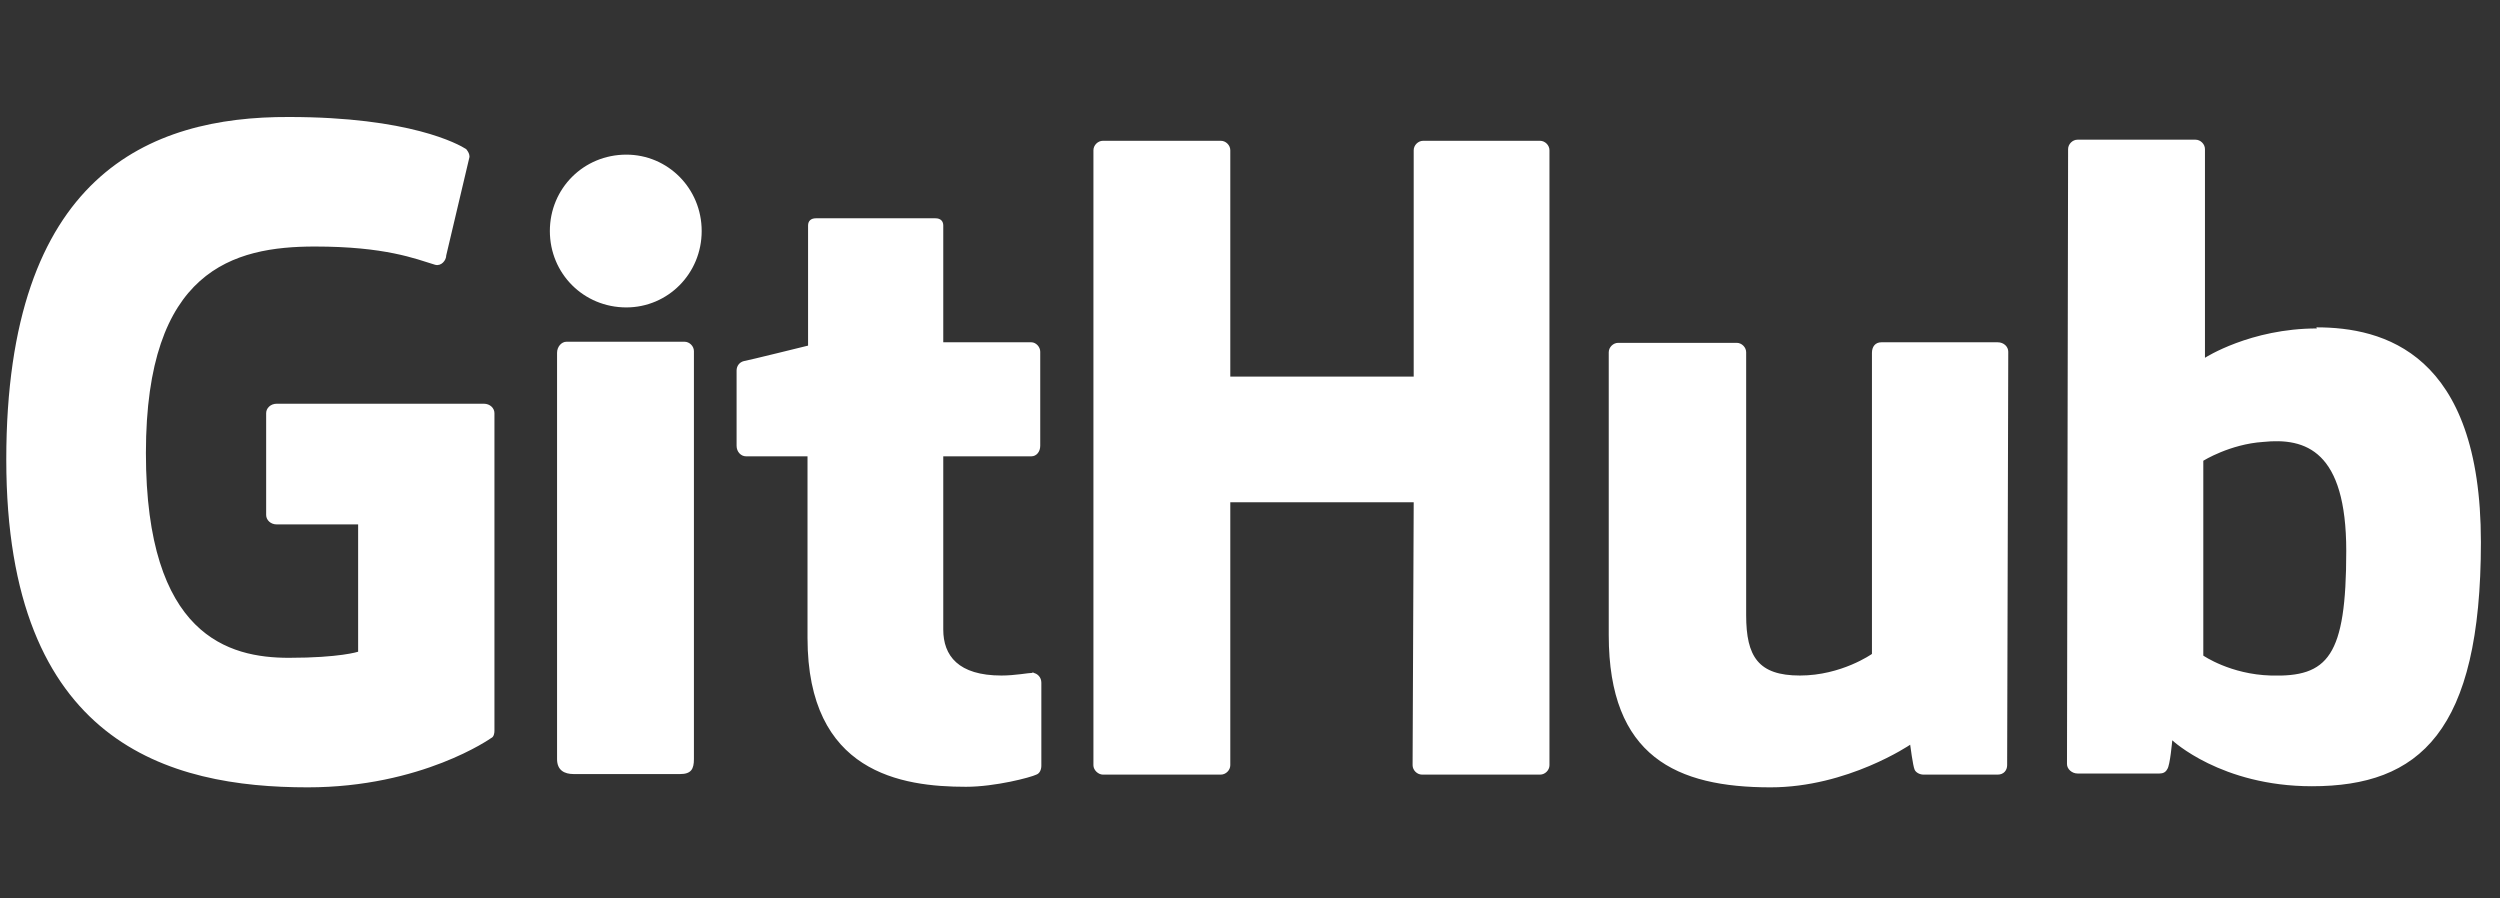 <svg width="398" height="143" xmlns="http://www.w3.org/2000/svg" xmlns:xlink="http://www.w3.org/1999/xlink" overflow="hidden"><rect width="100%" height="100%" fill="#333333" stroke="none"/><defs><clipPath id="clip0"><rect x="370" y="17" width="398" height="143"/></clipPath><clipPath id="clip1"><rect x="371" y="18" width="397" height="141"/></clipPath><clipPath id="clip2"><rect x="371" y="18" width="397" height="141"/></clipPath><clipPath id="clip3"><rect x="371" y="18" width="397" height="141"/></clipPath></defs><g clip-path="url(#clip0)" transform="translate(-370 -17)"><g clip-path="url(#clip1)"><g clip-path="url(#clip2)"><g clip-path="url(#clip3)"><path d="M163.296 88.39 163.119 88.39C163.199 88.39 163.252 88.47 163.331 88.487 163.34 88.487 163.375 88.478 163.384 88.478L163.296 88.39ZM163.331 88.487C162.511 88.496 160.449 88.919 158.272 88.919 151.399 88.919 149.019 85.746 149.019 81.604L149.019 54.021 163.031 54.021C163.824 54.021 164.441 53.316 164.441 52.347L164.441 37.366C164.441 36.572 163.736 35.867 163.031 35.867L149.019 35.867 149.019 17.273C149.019 16.568 148.579 16.128 147.786 16.128L128.751 16.128C127.958 16.128 127.517 16.568 127.517 17.273L127.517 36.396C127.517 36.396 117.911 38.776 117.294 38.864 116.589 39.04 116.149 39.657 116.149 40.362L116.149 52.347C116.149 53.316 116.854 54.021 117.647 54.021L127.429 54.021 127.429 82.926C127.429 104.429 142.41 106.632 152.632 106.632 157.303 106.632 162.943 105.134 163.824 104.693 164.353 104.517 164.618 103.9 164.618 103.283L164.618 90.065C164.618 89.192 164.018 88.611 163.331 88.487ZM372.152 69.091C372.152 53.14 365.719 51.025 358.933 51.73 353.646 52.083 349.416 54.726 349.416 54.726L349.416 85.746C349.416 85.746 353.734 88.743 360.167 88.919 369.244 89.183 372.152 85.922 372.152 69.091ZM393.566 67.681C393.566 97.908 383.784 106.544 366.688 106.544 352.236 106.544 344.481 99.23 344.481 99.23 344.481 99.23 344.128 103.283 343.688 103.812 343.423 104.341 342.982 104.517 342.454 104.517L329.411 104.517C328.53 104.517 327.737 103.812 327.737 103.019L327.913 5.112C327.913 4.319 328.618 3.614 329.411 3.614L348.182 3.614C348.975 3.614 349.68 4.319 349.68 5.112L349.68 38.335C349.68 38.335 356.906 33.664 367.481 33.664L367.393 33.488C377.968 33.488 393.566 37.454 393.566 67.681ZM316.721 35.867 316.633 35.867 298.215 35.867C297.246 35.867 296.717 36.572 296.717 37.542L296.717 85.482C296.717 85.482 291.87 88.919 285.261 88.919 278.651 88.919 276.712 85.922 276.712 79.313L276.712 37.454C276.712 36.661 276.008 35.956 275.214 35.956L256.356 35.956C255.562 35.956 254.857 36.661 254.857 37.454L254.857 82.486C254.857 101.873 265.697 106.72 280.59 106.72 292.839 106.72 302.798 99.935 302.798 99.935 302.798 99.935 303.238 103.372 303.503 103.9 303.679 104.341 304.296 104.693 304.912 104.693L316.721 104.693C317.691 104.693 318.219 103.988 318.219 103.195L318.396 37.366C318.396 36.572 317.691 35.867 316.721 35.867ZM107.865 35.779 89.094 35.779C88.301 35.779 87.596 36.572 87.596 37.542L87.596 102.226C87.596 103.988 88.742 104.605 90.24 104.605L107.16 104.605C108.923 104.605 109.363 103.812 109.363 102.226L109.363 37.366 109.363 37.278C109.363 36.484 108.658 35.779 107.865 35.779ZM98.612 5.993C91.826 5.993 86.451 11.369 86.451 18.154 86.451 24.94 91.826 30.316 98.612 30.316 105.221 30.316 110.597 24.94 110.597 18.154 110.597 11.369 105.221 5.993 98.612 5.993ZM243.93 3.79 225.336 3.79C224.542 3.79 223.837 4.495 223.837 5.288L223.837 41.331 194.668 41.331 194.668 5.288C194.668 4.495 193.963 3.79 193.17 3.79L174.399 3.79C173.606 3.79 172.901 4.495 172.901 5.288L172.901 103.195C172.901 103.988 173.694 104.693 174.399 104.693L193.17 104.693C193.963 104.693 194.668 103.988 194.668 103.195L194.668 61.336 223.837 61.336 223.661 103.195C223.661 103.988 224.366 104.693 225.159 104.693L243.93 104.693C244.723 104.693 245.428 103.988 245.428 103.195L245.428 5.288C245.428 4.495 244.723 3.79 243.93 3.79ZM77.638 47.148 77.638 97.731C77.638 98.084 77.55 98.701 77.109 98.877 77.109 98.877 66.094 106.72 47.94 106.72 25.997 106.72 0 99.847 0 54.55 0 9.254 22.736-0.088 44.944 0.001 64.155 0.001 71.91 4.319 73.144 5.112 73.496 5.552 73.672 5.905 73.672 6.346L69.971 22.032C69.971 22.825 69.178 23.794 68.209 23.53 65.036 22.561 60.278 20.622 49.086 20.622 36.131 20.622 22.207 24.323 22.207 53.492 22.207 82.662 35.426 86.099 44.944 86.099 53.051 86.099 55.959 85.129 55.959 85.129L55.959 64.861 43.005 64.861C42.036 64.861 41.331 64.156 41.331 63.362L41.331 47.148C41.331 46.354 42.036 45.649 43.005 45.649L75.964 45.649C76.933 45.649 77.638 46.354 77.638 47.148Z" fill="#FFFFFF" fill-rule="evenodd" fill-opacity="1" transform="matrix(1.001 0 0 1 371 35.625)"/></g></g></g></g></svg>